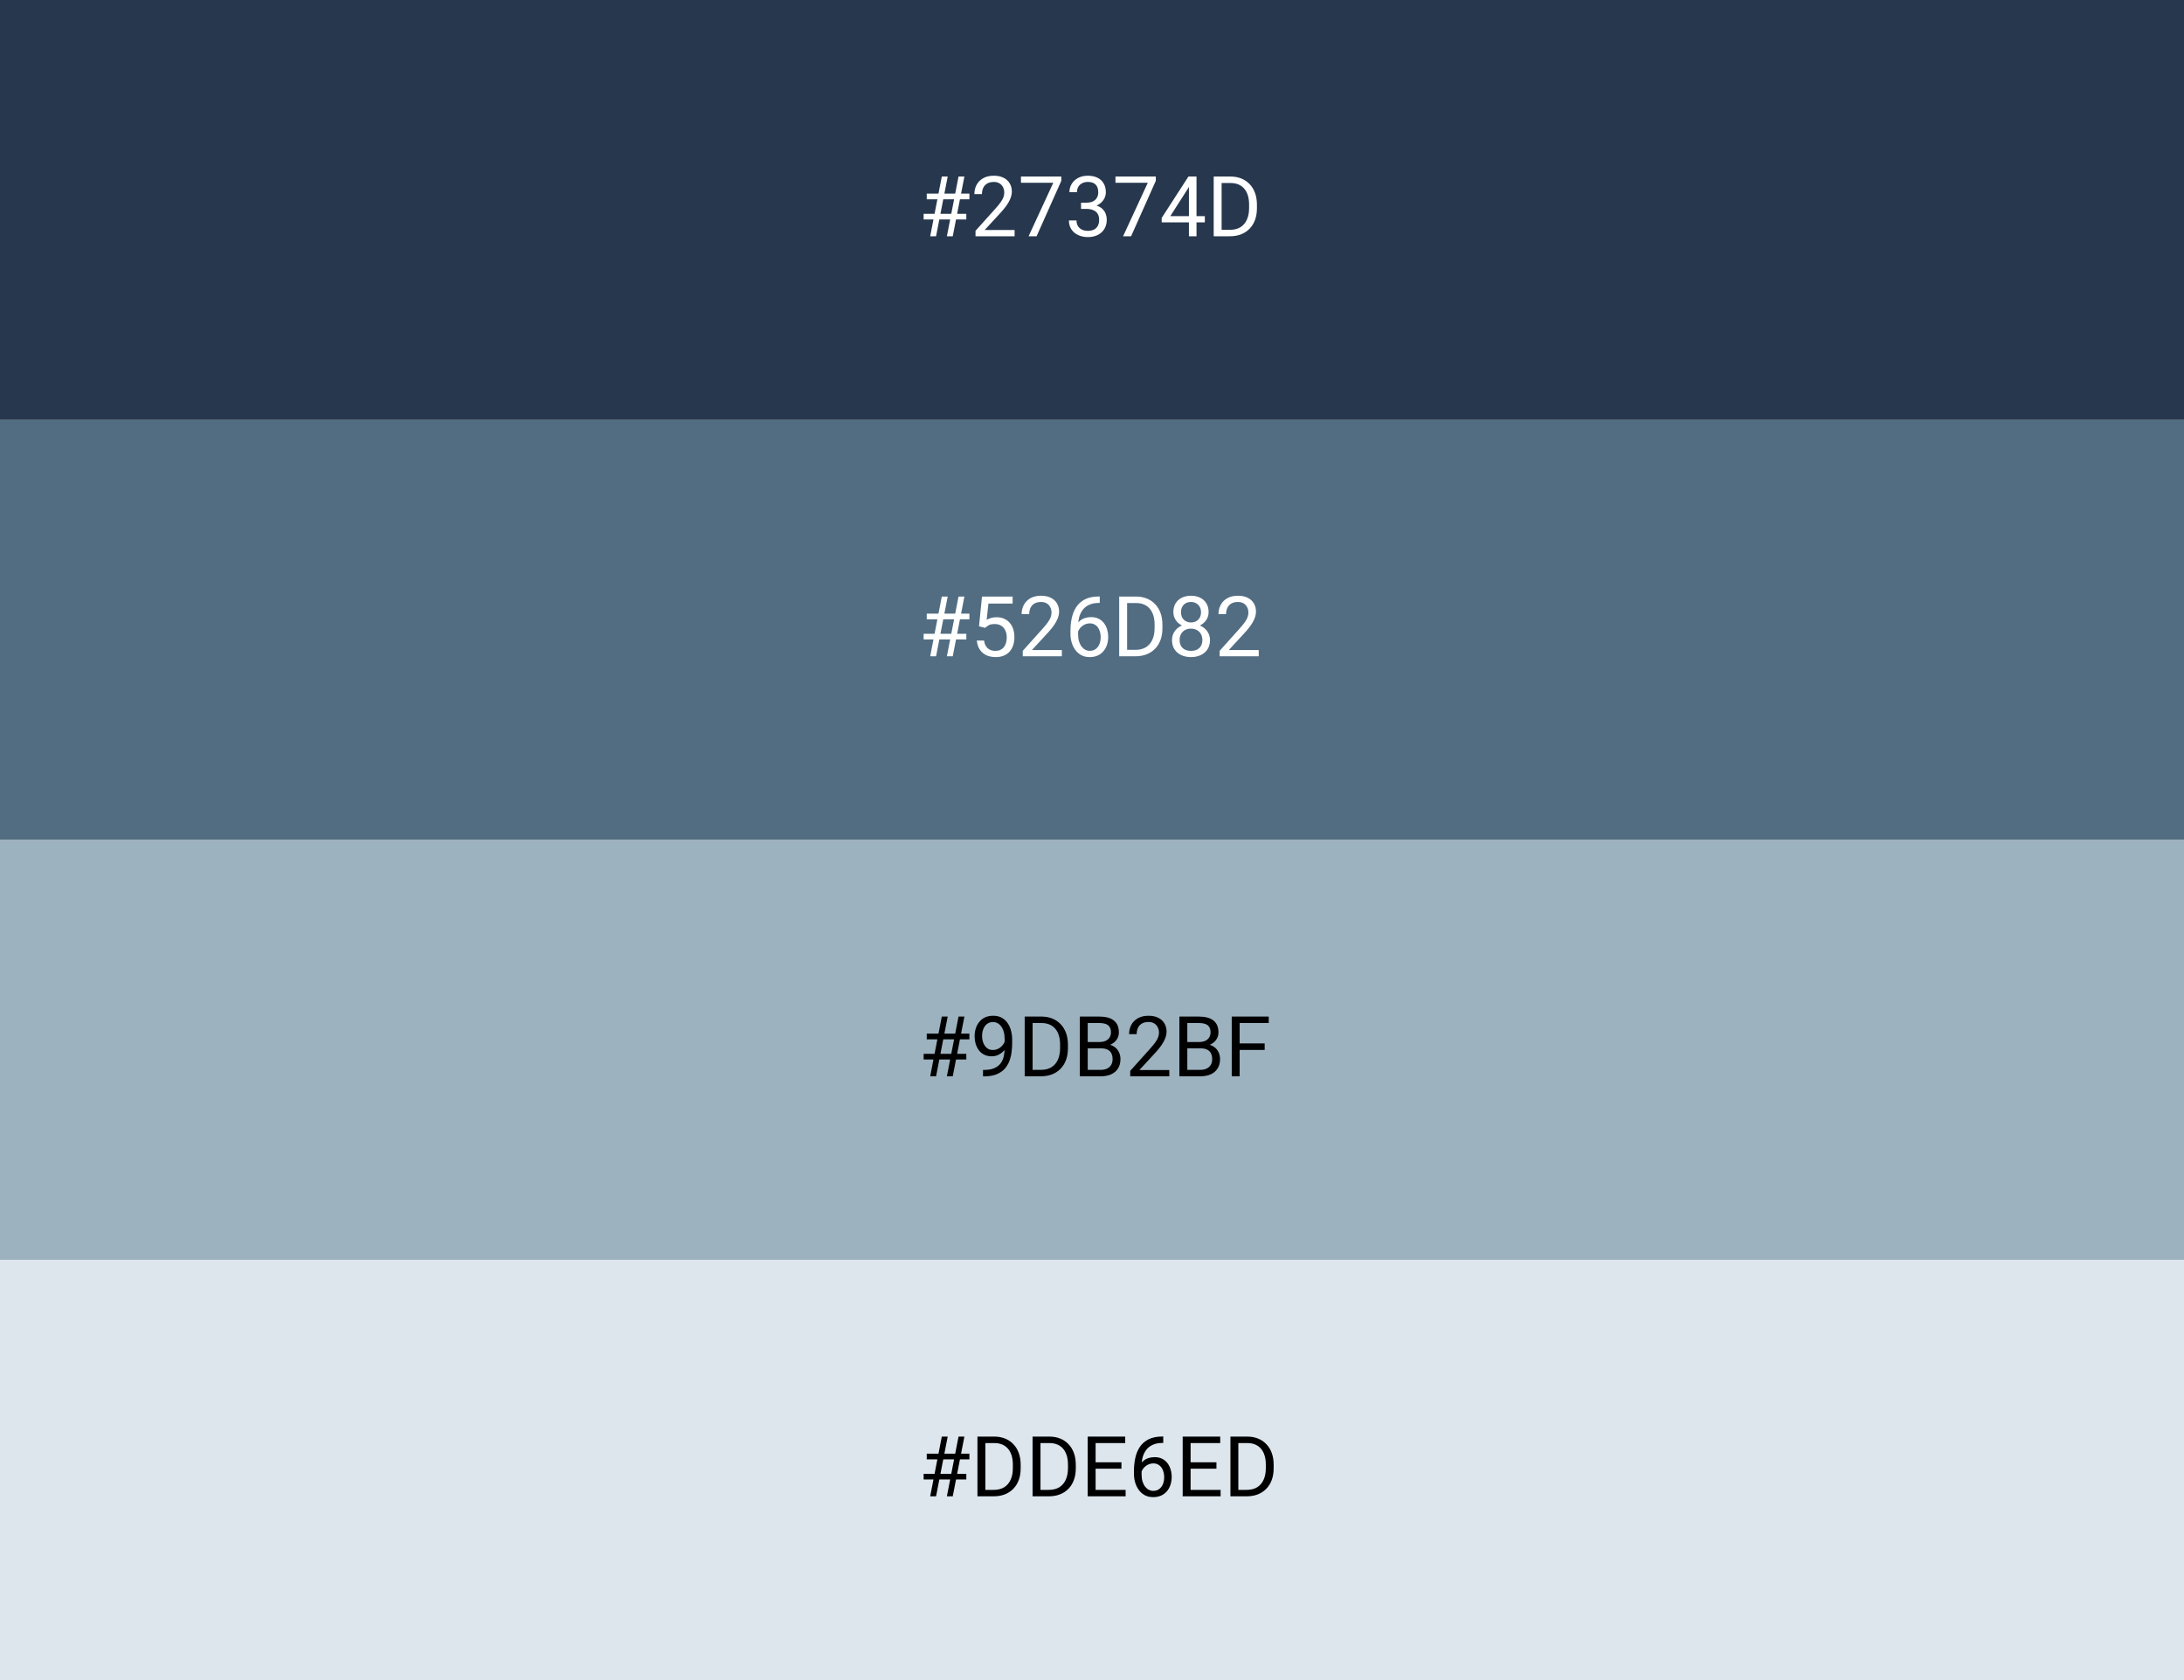<svg width="416" height="320" viewBox="0 0 416 320" fill="none" xmlns="http://www.w3.org/2000/svg">
<rect x="0" y="0" width="416" height="320" fill="#808080" stroke="none"/>
<g clip-path="url(#clip0_27_133)">
<rect width="416" height="320" fill="white"/>
<rect width="416" height="80" fill="#27374D"/>
<path d="M177.18 45L179.391 33.625H180.516L178.297 45H177.18ZM180.359 45L182.578 33.625H183.695L181.477 45H180.359ZM184.648 37.961H176.523V36.875H184.648V37.961ZM184.062 41.797H175.93V40.719H184.062V41.797ZM193.258 43.812V45H185.812V43.961L189.539 39.812C189.997 39.302 190.352 38.87 190.602 38.516C190.857 38.156 191.034 37.836 191.133 37.555C191.237 37.268 191.289 36.977 191.289 36.68C191.289 36.305 191.211 35.966 191.055 35.664C190.904 35.357 190.68 35.112 190.383 34.93C190.086 34.747 189.727 34.656 189.305 34.656C188.799 34.656 188.378 34.755 188.039 34.953C187.706 35.146 187.456 35.417 187.289 35.766C187.122 36.115 187.039 36.516 187.039 36.969H185.594C185.594 36.328 185.734 35.742 186.016 35.211C186.297 34.68 186.714 34.258 187.266 33.945C187.818 33.628 188.497 33.469 189.305 33.469C190.023 33.469 190.638 33.596 191.148 33.852C191.659 34.102 192.049 34.456 192.32 34.914C192.596 35.367 192.734 35.898 192.734 36.508C192.734 36.841 192.677 37.18 192.562 37.523C192.453 37.862 192.299 38.2 192.102 38.539C191.909 38.878 191.682 39.211 191.422 39.539C191.167 39.867 190.893 40.19 190.602 40.508L187.555 43.812H193.258ZM202.156 33.625V34.438L197.445 45H195.922L200.625 34.812H194.469V33.625H202.156ZM205.914 38.602H206.945C207.451 38.602 207.867 38.518 208.195 38.352C208.529 38.18 208.776 37.948 208.938 37.656C209.104 37.359 209.188 37.026 209.188 36.656C209.188 36.219 209.115 35.852 208.969 35.555C208.823 35.258 208.604 35.034 208.312 34.883C208.021 34.732 207.651 34.656 207.203 34.656C206.797 34.656 206.438 34.737 206.125 34.898C205.818 35.055 205.576 35.279 205.398 35.57C205.227 35.862 205.141 36.206 205.141 36.602H203.695C203.695 36.023 203.841 35.497 204.133 35.023C204.424 34.55 204.833 34.172 205.359 33.891C205.891 33.609 206.505 33.469 207.203 33.469C207.891 33.469 208.492 33.591 209.008 33.836C209.523 34.075 209.924 34.435 210.211 34.914C210.497 35.388 210.641 35.979 210.641 36.688C210.641 36.974 210.573 37.281 210.438 37.609C210.307 37.932 210.102 38.234 209.82 38.516C209.544 38.797 209.185 39.029 208.742 39.211C208.299 39.388 207.768 39.477 207.148 39.477H205.914V38.602ZM205.914 39.789V38.922H207.148C207.872 38.922 208.471 39.008 208.945 39.18C209.419 39.352 209.792 39.581 210.062 39.867C210.339 40.154 210.531 40.469 210.641 40.812C210.755 41.151 210.812 41.49 210.812 41.828C210.812 42.359 210.721 42.831 210.539 43.242C210.362 43.654 210.109 44.003 209.781 44.289C209.458 44.575 209.078 44.792 208.641 44.938C208.203 45.083 207.727 45.156 207.211 45.156C206.716 45.156 206.25 45.086 205.812 44.945C205.38 44.805 204.997 44.602 204.664 44.336C204.331 44.065 204.07 43.734 203.883 43.344C203.695 42.948 203.602 42.497 203.602 41.992H205.047C205.047 42.388 205.133 42.734 205.305 43.031C205.482 43.328 205.732 43.56 206.055 43.727C206.383 43.888 206.768 43.969 207.211 43.969C207.654 43.969 208.034 43.893 208.352 43.742C208.674 43.586 208.922 43.352 209.094 43.039C209.271 42.727 209.359 42.333 209.359 41.859C209.359 41.385 209.26 40.997 209.062 40.695C208.865 40.388 208.583 40.161 208.219 40.016C207.859 39.865 207.435 39.789 206.945 39.789H205.914ZM220.156 33.625V34.438L215.445 45H213.922L218.625 34.812H212.469V33.625H220.156ZM229.492 41.172V42.359H221.273V41.508L226.367 33.625H227.547L226.281 35.906L222.914 41.172H229.492ZM227.906 33.625V45H226.461V33.625H227.906ZM234.258 45H231.883L231.898 43.773H234.258C235.07 43.773 235.747 43.604 236.289 43.266C236.831 42.922 237.237 42.443 237.508 41.828C237.784 41.208 237.922 40.484 237.922 39.656V38.961C237.922 38.31 237.844 37.732 237.688 37.227C237.531 36.716 237.302 36.286 237 35.938C236.698 35.583 236.328 35.315 235.891 35.133C235.458 34.95 234.961 34.859 234.398 34.859H231.836V33.625H234.398C235.143 33.625 235.823 33.75 236.438 34C237.052 34.245 237.581 34.602 238.023 35.07C238.471 35.534 238.815 36.096 239.055 36.758C239.294 37.414 239.414 38.154 239.414 38.977V39.656C239.414 40.479 239.294 41.221 239.055 41.883C238.815 42.539 238.469 43.099 238.016 43.562C237.568 44.026 237.026 44.383 236.391 44.633C235.76 44.878 235.049 45 234.258 45ZM232.688 33.625V45H231.18V33.625H232.688Z" fill="white"/>
<rect width="416" height="80" transform="translate(0 80)" fill="#526D82"/>
<path d="M177.18 125L179.391 113.625H180.516L178.297 125H177.18ZM180.359 125L182.578 113.625H183.695L181.477 125H180.359ZM184.648 117.961H176.523V116.875H184.648V117.961ZM184.062 121.797H175.93V120.719H184.062V121.797ZM187.633 119.586L186.477 119.289L187.047 113.625H192.883V114.961H188.273L187.93 118.055C188.138 117.935 188.401 117.823 188.719 117.719C189.042 117.615 189.411 117.562 189.828 117.562C190.354 117.562 190.826 117.654 191.242 117.836C191.659 118.013 192.013 118.268 192.305 118.602C192.602 118.935 192.828 119.336 192.984 119.805C193.141 120.273 193.219 120.797 193.219 121.375C193.219 121.922 193.143 122.424 192.992 122.883C192.846 123.341 192.625 123.742 192.328 124.086C192.031 124.424 191.656 124.688 191.203 124.875C190.755 125.062 190.227 125.156 189.617 125.156C189.159 125.156 188.724 125.094 188.312 124.969C187.906 124.839 187.542 124.643 187.219 124.383C186.901 124.117 186.641 123.789 186.438 123.398C186.24 123.003 186.115 122.539 186.062 122.008H187.438C187.5 122.435 187.625 122.794 187.812 123.086C188 123.378 188.245 123.599 188.547 123.75C188.854 123.896 189.211 123.969 189.617 123.969C189.961 123.969 190.266 123.909 190.531 123.789C190.797 123.669 191.021 123.497 191.203 123.273C191.385 123.049 191.523 122.779 191.617 122.461C191.716 122.143 191.766 121.786 191.766 121.391C191.766 121.031 191.716 120.698 191.617 120.391C191.518 120.083 191.37 119.815 191.172 119.586C190.979 119.357 190.742 119.18 190.461 119.055C190.18 118.924 189.857 118.859 189.492 118.859C189.008 118.859 188.641 118.924 188.391 119.055C188.146 119.185 187.893 119.362 187.633 119.586ZM202.258 123.812V125H194.812V123.961L198.539 119.812C198.997 119.302 199.352 118.87 199.602 118.516C199.857 118.156 200.034 117.836 200.133 117.555C200.237 117.268 200.289 116.977 200.289 116.68C200.289 116.305 200.211 115.966 200.055 115.664C199.904 115.357 199.68 115.112 199.383 114.93C199.086 114.747 198.727 114.656 198.305 114.656C197.799 114.656 197.378 114.755 197.039 114.953C196.706 115.146 196.456 115.417 196.289 115.766C196.122 116.115 196.039 116.516 196.039 116.969H194.594C194.594 116.328 194.734 115.742 195.016 115.211C195.297 114.68 195.714 114.258 196.266 113.945C196.818 113.628 197.497 113.469 198.305 113.469C199.023 113.469 199.638 113.596 200.148 113.852C200.659 114.102 201.049 114.456 201.32 114.914C201.596 115.367 201.734 115.898 201.734 116.508C201.734 116.841 201.677 117.18 201.562 117.523C201.453 117.862 201.299 118.201 201.102 118.539C200.909 118.878 200.682 119.211 200.422 119.539C200.167 119.867 199.893 120.19 199.602 120.508L196.555 123.812H202.258ZM209.352 113.609H209.477V114.836H209.352C208.586 114.836 207.945 114.961 207.43 115.211C206.914 115.456 206.505 115.786 206.203 116.203C205.901 116.615 205.682 117.078 205.547 117.594C205.417 118.109 205.352 118.633 205.352 119.164V120.836C205.352 121.341 205.411 121.789 205.531 122.18C205.651 122.565 205.815 122.891 206.023 123.156C206.232 123.422 206.466 123.622 206.727 123.758C206.992 123.893 207.268 123.961 207.555 123.961C207.888 123.961 208.185 123.898 208.445 123.773C208.706 123.643 208.924 123.464 209.102 123.234C209.284 123 209.422 122.724 209.516 122.406C209.609 122.089 209.656 121.74 209.656 121.359C209.656 121.021 209.615 120.695 209.531 120.383C209.448 120.065 209.32 119.784 209.148 119.539C208.977 119.289 208.76 119.094 208.5 118.953C208.245 118.807 207.94 118.734 207.586 118.734C207.185 118.734 206.81 118.833 206.461 119.031C206.117 119.224 205.833 119.479 205.609 119.797C205.391 120.109 205.266 120.451 205.234 120.82L204.469 120.812C204.542 120.229 204.677 119.732 204.875 119.32C205.078 118.904 205.328 118.565 205.625 118.305C205.927 118.039 206.263 117.846 206.633 117.727C207.008 117.602 207.404 117.539 207.82 117.539C208.388 117.539 208.878 117.646 209.289 117.859C209.701 118.073 210.039 118.359 210.305 118.719C210.57 119.073 210.766 119.474 210.891 119.922C211.021 120.365 211.086 120.82 211.086 121.289C211.086 121.826 211.01 122.328 210.859 122.797C210.708 123.266 210.482 123.677 210.18 124.031C209.883 124.385 209.516 124.661 209.078 124.859C208.641 125.057 208.133 125.156 207.555 125.156C206.94 125.156 206.404 125.031 205.945 124.781C205.487 124.526 205.107 124.188 204.805 123.766C204.503 123.344 204.276 122.875 204.125 122.359C203.974 121.844 203.898 121.32 203.898 120.789V120.109C203.898 119.307 203.979 118.521 204.141 117.75C204.302 116.979 204.581 116.281 204.977 115.656C205.378 115.031 205.932 114.534 206.641 114.164C207.349 113.794 208.253 113.609 209.352 113.609ZM216.258 125H213.883L213.898 123.773H216.258C217.07 123.773 217.747 123.604 218.289 123.266C218.831 122.922 219.237 122.443 219.508 121.828C219.784 121.208 219.922 120.484 219.922 119.656V118.961C219.922 118.31 219.844 117.732 219.688 117.227C219.531 116.716 219.302 116.286 219 115.938C218.698 115.583 218.328 115.315 217.891 115.133C217.458 114.951 216.961 114.859 216.398 114.859H213.836V113.625H216.398C217.143 113.625 217.823 113.75 218.438 114C219.052 114.245 219.581 114.602 220.023 115.07C220.471 115.534 220.815 116.096 221.055 116.758C221.294 117.414 221.414 118.154 221.414 118.977V119.656C221.414 120.479 221.294 121.221 221.055 121.883C220.815 122.539 220.469 123.099 220.016 123.562C219.568 124.026 219.026 124.383 218.391 124.633C217.76 124.878 217.049 125 216.258 125ZM214.688 113.625V125H213.18V113.625H214.688ZM230.477 121.922C230.477 122.615 230.315 123.203 229.992 123.688C229.674 124.167 229.242 124.531 228.695 124.781C228.154 125.031 227.542 125.156 226.859 125.156C226.177 125.156 225.562 125.031 225.016 124.781C224.469 124.531 224.036 124.167 223.719 123.688C223.401 123.203 223.242 122.615 223.242 121.922C223.242 121.469 223.328 121.055 223.5 120.68C223.677 120.299 223.924 119.969 224.242 119.688C224.565 119.406 224.945 119.19 225.383 119.039C225.826 118.883 226.312 118.805 226.844 118.805C227.542 118.805 228.164 118.94 228.711 119.211C229.258 119.477 229.688 119.844 230 120.312C230.318 120.781 230.477 121.318 230.477 121.922ZM229.023 121.891C229.023 121.469 228.932 121.096 228.75 120.773C228.568 120.445 228.312 120.19 227.984 120.008C227.656 119.826 227.276 119.734 226.844 119.734C226.401 119.734 226.018 119.826 225.695 120.008C225.378 120.19 225.13 120.445 224.953 120.773C224.776 121.096 224.688 121.469 224.688 121.891C224.688 122.328 224.773 122.703 224.945 123.016C225.122 123.323 225.372 123.56 225.695 123.727C226.023 123.888 226.411 123.969 226.859 123.969C227.307 123.969 227.693 123.888 228.016 123.727C228.339 123.56 228.586 123.323 228.758 123.016C228.935 122.703 229.023 122.328 229.023 121.891ZM230.211 116.586C230.211 117.138 230.065 117.635 229.773 118.078C229.482 118.521 229.083 118.87 228.578 119.125C228.073 119.38 227.5 119.508 226.859 119.508C226.208 119.508 225.628 119.38 225.117 119.125C224.612 118.87 224.216 118.521 223.93 118.078C223.643 117.635 223.5 117.138 223.5 116.586C223.5 115.924 223.643 115.362 223.93 114.898C224.221 114.435 224.62 114.081 225.125 113.836C225.63 113.591 226.206 113.469 226.852 113.469C227.503 113.469 228.081 113.591 228.586 113.836C229.091 114.081 229.487 114.435 229.773 114.898C230.065 115.362 230.211 115.924 230.211 116.586ZM228.766 116.609C228.766 116.229 228.685 115.893 228.523 115.602C228.362 115.31 228.138 115.081 227.852 114.914C227.565 114.742 227.232 114.656 226.852 114.656C226.471 114.656 226.138 114.737 225.852 114.898C225.57 115.055 225.349 115.279 225.188 115.57C225.031 115.862 224.953 116.208 224.953 116.609C224.953 117 225.031 117.341 225.188 117.633C225.349 117.924 225.573 118.151 225.859 118.312C226.146 118.474 226.479 118.555 226.859 118.555C227.24 118.555 227.57 118.474 227.852 118.312C228.138 118.151 228.362 117.924 228.523 117.633C228.685 117.341 228.766 117 228.766 116.609ZM239.758 123.812V125H232.312V123.961L236.039 119.812C236.497 119.302 236.852 118.87 237.102 118.516C237.357 118.156 237.534 117.836 237.633 117.555C237.737 117.268 237.789 116.977 237.789 116.68C237.789 116.305 237.711 115.966 237.555 115.664C237.404 115.357 237.18 115.112 236.883 114.93C236.586 114.747 236.227 114.656 235.805 114.656C235.299 114.656 234.878 114.755 234.539 114.953C234.206 115.146 233.956 115.417 233.789 115.766C233.622 116.115 233.539 116.516 233.539 116.969H232.094C232.094 116.328 232.234 115.742 232.516 115.211C232.797 114.68 233.214 114.258 233.766 113.945C234.318 113.628 234.997 113.469 235.805 113.469C236.523 113.469 237.138 113.596 237.648 113.852C238.159 114.102 238.549 114.456 238.82 114.914C239.096 115.367 239.234 115.898 239.234 116.508C239.234 116.841 239.177 117.18 239.062 117.523C238.953 117.862 238.799 118.201 238.602 118.539C238.409 118.878 238.182 119.211 237.922 119.539C237.667 119.867 237.393 120.19 237.102 120.508L234.055 123.812H239.758Z" fill="white"/>
<rect width="416" height="80" transform="translate(0 160)" fill="#9DB2BF"/>
<path d="M177.18 205L179.391 193.625H180.516L178.297 205H177.18ZM180.359 205L182.578 193.625H183.695L181.477 205H180.359ZM184.648 197.961H176.523V196.875H184.648V197.961ZM184.062 201.797H175.93V200.719H184.062V201.797ZM187.242 203.789H187.391C188.224 203.789 188.901 203.672 189.422 203.438C189.943 203.203 190.344 202.888 190.625 202.492C190.906 202.096 191.099 201.651 191.203 201.156C191.307 200.656 191.359 200.143 191.359 199.617V197.875C191.359 197.359 191.299 196.901 191.18 196.5C191.065 196.099 190.904 195.763 190.695 195.492C190.492 195.221 190.26 195.016 190 194.875C189.74 194.734 189.464 194.664 189.172 194.664C188.839 194.664 188.539 194.732 188.273 194.867C188.013 194.997 187.792 195.182 187.609 195.422C187.432 195.661 187.297 195.943 187.203 196.266C187.109 196.589 187.062 196.94 187.062 197.32C187.062 197.659 187.104 197.987 187.188 198.305C187.271 198.622 187.398 198.909 187.57 199.164C187.742 199.419 187.956 199.622 188.211 199.773C188.471 199.919 188.776 199.992 189.125 199.992C189.448 199.992 189.75 199.93 190.031 199.805C190.318 199.674 190.57 199.5 190.789 199.281C191.013 199.057 191.19 198.805 191.32 198.523C191.456 198.242 191.534 197.948 191.555 197.641H192.242C192.242 198.073 192.156 198.5 191.984 198.922C191.818 199.339 191.583 199.719 191.281 200.062C190.979 200.406 190.625 200.682 190.219 200.891C189.812 201.094 189.37 201.195 188.891 201.195C188.328 201.195 187.841 201.086 187.43 200.867C187.018 200.648 186.68 200.357 186.414 199.992C186.154 199.628 185.958 199.221 185.828 198.773C185.703 198.32 185.641 197.862 185.641 197.398C185.641 196.857 185.716 196.349 185.867 195.875C186.018 195.401 186.242 194.984 186.539 194.625C186.836 194.26 187.203 193.977 187.641 193.773C188.083 193.57 188.594 193.469 189.172 193.469C189.823 193.469 190.378 193.599 190.836 193.859C191.294 194.12 191.667 194.469 191.953 194.906C192.245 195.344 192.458 195.836 192.594 196.383C192.729 196.93 192.797 197.492 192.797 198.07V198.594C192.797 199.182 192.758 199.781 192.68 200.391C192.607 200.995 192.464 201.573 192.25 202.125C192.042 202.677 191.737 203.172 191.336 203.609C190.935 204.042 190.411 204.385 189.766 204.641C189.125 204.891 188.333 205.016 187.391 205.016H187.242V203.789ZM198.258 205H195.883L195.898 203.773H198.258C199.07 203.773 199.747 203.604 200.289 203.266C200.831 202.922 201.237 202.443 201.508 201.828C201.784 201.208 201.922 200.484 201.922 199.656V198.961C201.922 198.31 201.844 197.732 201.688 197.227C201.531 196.716 201.302 196.286 201 195.938C200.698 195.583 200.328 195.315 199.891 195.133C199.458 194.951 198.961 194.859 198.398 194.859H195.836V193.625H198.398C199.143 193.625 199.823 193.75 200.438 194C201.052 194.245 201.581 194.602 202.023 195.07C202.471 195.534 202.815 196.096 203.055 196.758C203.294 197.414 203.414 198.154 203.414 198.977V199.656C203.414 200.479 203.294 201.221 203.055 201.883C202.815 202.539 202.469 203.099 202.016 203.562C201.568 204.026 201.026 204.383 200.391 204.633C199.76 204.878 199.049 205 198.258 205ZM196.688 193.625V205H195.18V193.625H196.688ZM209.734 199.68H206.852L206.836 198.469H209.453C209.885 198.469 210.263 198.396 210.586 198.25C210.909 198.104 211.159 197.896 211.336 197.625C211.518 197.349 211.609 197.021 211.609 196.641C211.609 196.224 211.529 195.885 211.367 195.625C211.211 195.359 210.969 195.167 210.641 195.047C210.318 194.922 209.906 194.859 209.406 194.859H207.188V205H205.68V193.625H209.406C209.99 193.625 210.51 193.685 210.969 193.805C211.427 193.919 211.815 194.102 212.133 194.352C212.456 194.596 212.701 194.909 212.867 195.289C213.034 195.669 213.117 196.125 213.117 196.656C213.117 197.125 212.997 197.549 212.758 197.93C212.518 198.305 212.185 198.612 211.758 198.852C211.336 199.091 210.841 199.245 210.273 199.312L209.734 199.68ZM209.664 205H206.258L207.109 203.773H209.664C210.143 203.773 210.549 203.69 210.883 203.523C211.221 203.357 211.479 203.122 211.656 202.82C211.833 202.513 211.922 202.151 211.922 201.734C211.922 201.312 211.846 200.948 211.695 200.641C211.544 200.333 211.307 200.096 210.984 199.93C210.661 199.763 210.245 199.68 209.734 199.68H207.586L207.602 198.469H210.539L210.859 198.906C211.406 198.953 211.87 199.109 212.25 199.375C212.63 199.635 212.919 199.969 213.117 200.375C213.32 200.781 213.422 201.229 213.422 201.719C213.422 202.427 213.266 203.026 212.953 203.516C212.646 204 212.211 204.37 211.648 204.625C211.086 204.875 210.424 205 209.664 205ZM222.727 203.812V205H215.281V203.961L219.008 199.812C219.466 199.302 219.82 198.87 220.07 198.516C220.326 198.156 220.503 197.836 220.602 197.555C220.706 197.268 220.758 196.977 220.758 196.68C220.758 196.305 220.68 195.966 220.523 195.664C220.372 195.357 220.148 195.112 219.852 194.93C219.555 194.747 219.195 194.656 218.773 194.656C218.268 194.656 217.846 194.755 217.508 194.953C217.174 195.146 216.924 195.417 216.758 195.766C216.591 196.115 216.508 196.516 216.508 196.969H215.062C215.062 196.328 215.203 195.742 215.484 195.211C215.766 194.68 216.182 194.258 216.734 193.945C217.286 193.628 217.966 193.469 218.773 193.469C219.492 193.469 220.107 193.596 220.617 193.852C221.128 194.102 221.518 194.456 221.789 194.914C222.065 195.367 222.203 195.898 222.203 196.508C222.203 196.841 222.146 197.18 222.031 197.523C221.922 197.862 221.768 198.201 221.57 198.539C221.378 198.878 221.151 199.211 220.891 199.539C220.635 199.867 220.362 200.19 220.07 200.508L217.023 203.812H222.727ZM228.703 199.68H225.82L225.805 198.469H228.422C228.854 198.469 229.232 198.396 229.555 198.25C229.878 198.104 230.128 197.896 230.305 197.625C230.487 197.349 230.578 197.021 230.578 196.641C230.578 196.224 230.497 195.885 230.336 195.625C230.18 195.359 229.938 195.167 229.609 195.047C229.286 194.922 228.875 194.859 228.375 194.859H226.156V205H224.648V193.625H228.375C228.958 193.625 229.479 193.685 229.938 193.805C230.396 193.919 230.784 194.102 231.102 194.352C231.424 194.596 231.669 194.909 231.836 195.289C232.003 195.669 232.086 196.125 232.086 196.656C232.086 197.125 231.966 197.549 231.727 197.93C231.487 198.305 231.154 198.612 230.727 198.852C230.305 199.091 229.81 199.245 229.242 199.312L228.703 199.68ZM228.633 205H225.227L226.078 203.773H228.633C229.112 203.773 229.518 203.69 229.852 203.523C230.19 203.357 230.448 203.122 230.625 202.82C230.802 202.513 230.891 202.151 230.891 201.734C230.891 201.312 230.815 200.948 230.664 200.641C230.513 200.333 230.276 200.096 229.953 199.93C229.63 199.763 229.214 199.68 228.703 199.68H226.555L226.57 198.469H229.508L229.828 198.906C230.375 198.953 230.839 199.109 231.219 199.375C231.599 199.635 231.888 199.969 232.086 200.375C232.289 200.781 232.391 201.229 232.391 201.719C232.391 202.427 232.234 203.026 231.922 203.516C231.615 204 231.18 204.37 230.617 204.625C230.055 204.875 229.393 205 228.633 205ZM236.125 193.625V205H234.617V193.625H236.125ZM240.891 198.742V199.977H235.797V198.742H240.891ZM241.664 193.625V194.859H235.797V193.625H241.664Z" fill="black"/>
<rect width="416" height="80" transform="translate(0 240)" fill="#DDE6ED"/>
<path d="M177.18 285L179.391 273.625H180.516L178.297 285H177.18ZM180.359 285L182.578 273.625H183.695L181.477 285H180.359ZM184.648 277.961H176.523V276.875H184.648V277.961ZM184.062 281.797H175.93V280.719H184.062V281.797ZM189.258 285H186.883L186.898 283.773H189.258C190.07 283.773 190.747 283.604 191.289 283.266C191.831 282.922 192.237 282.443 192.508 281.828C192.784 281.208 192.922 280.484 192.922 279.656V278.961C192.922 278.31 192.844 277.732 192.688 277.227C192.531 276.716 192.302 276.286 192 275.938C191.698 275.583 191.328 275.315 190.891 275.133C190.458 274.951 189.961 274.859 189.398 274.859H186.836V273.625H189.398C190.143 273.625 190.823 273.75 191.438 274C192.052 274.245 192.581 274.602 193.023 275.07C193.471 275.534 193.815 276.096 194.055 276.758C194.294 277.414 194.414 278.154 194.414 278.977V279.656C194.414 280.479 194.294 281.221 194.055 281.883C193.815 282.539 193.469 283.099 193.016 283.562C192.568 284.026 192.026 284.383 191.391 284.633C190.76 284.878 190.049 285 189.258 285ZM187.688 273.625V285H186.18V273.625H187.688ZM199.758 285H197.383L197.398 283.773H199.758C200.57 283.773 201.247 283.604 201.789 283.266C202.331 282.922 202.737 282.443 203.008 281.828C203.284 281.208 203.422 280.484 203.422 279.656V278.961C203.422 278.31 203.344 277.732 203.188 277.227C203.031 276.716 202.802 276.286 202.5 275.938C202.198 275.583 201.828 275.315 201.391 275.133C200.958 274.951 200.461 274.859 199.898 274.859H197.336V273.625H199.898C200.643 273.625 201.323 273.75 201.938 274C202.552 274.245 203.081 274.602 203.523 275.07C203.971 275.534 204.315 276.096 204.555 276.758C204.794 277.414 204.914 278.154 204.914 278.977V279.656C204.914 280.479 204.794 281.221 204.555 281.883C204.315 282.539 203.969 283.099 203.516 283.562C203.068 284.026 202.526 284.383 201.891 284.633C201.26 284.878 200.549 285 199.758 285ZM198.188 273.625V285H196.68V273.625H198.188ZM214.406 283.773V285H208.383V283.773H214.406ZM208.688 273.625V285H207.18V273.625H208.688ZM213.609 278.516V279.742H208.383V278.516H213.609ZM214.328 273.625V274.859H208.383V273.625H214.328ZM221.445 273.609H221.57V274.836H221.445C220.68 274.836 220.039 274.961 219.523 275.211C219.008 275.456 218.599 275.786 218.297 276.203C217.995 276.615 217.776 277.078 217.641 277.594C217.51 278.109 217.445 278.633 217.445 279.164V280.836C217.445 281.341 217.505 281.789 217.625 282.18C217.745 282.565 217.909 282.891 218.117 283.156C218.326 283.422 218.56 283.622 218.82 283.758C219.086 283.893 219.362 283.961 219.648 283.961C219.982 283.961 220.279 283.898 220.539 283.773C220.799 283.643 221.018 283.464 221.195 283.234C221.378 283 221.516 282.724 221.609 282.406C221.703 282.089 221.75 281.74 221.75 281.359C221.75 281.021 221.708 280.695 221.625 280.383C221.542 280.065 221.414 279.784 221.242 279.539C221.07 279.289 220.854 279.094 220.594 278.953C220.339 278.807 220.034 278.734 219.68 278.734C219.279 278.734 218.904 278.833 218.555 279.031C218.211 279.224 217.927 279.479 217.703 279.797C217.484 280.109 217.359 280.451 217.328 280.82L216.562 280.812C216.635 280.229 216.771 279.732 216.969 279.32C217.172 278.904 217.422 278.565 217.719 278.305C218.021 278.039 218.357 277.846 218.727 277.727C219.102 277.602 219.497 277.539 219.914 277.539C220.482 277.539 220.971 277.646 221.383 277.859C221.794 278.073 222.133 278.359 222.398 278.719C222.664 279.073 222.859 279.474 222.984 279.922C223.115 280.365 223.18 280.82 223.18 281.289C223.18 281.826 223.104 282.328 222.953 282.797C222.802 283.266 222.576 283.677 222.273 284.031C221.977 284.385 221.609 284.661 221.172 284.859C220.734 285.057 220.227 285.156 219.648 285.156C219.034 285.156 218.497 285.031 218.039 284.781C217.581 284.526 217.201 284.188 216.898 283.766C216.596 283.344 216.37 282.875 216.219 282.359C216.068 281.844 215.992 281.32 215.992 280.789V280.109C215.992 279.307 216.073 278.521 216.234 277.75C216.396 276.979 216.674 276.281 217.07 275.656C217.471 275.031 218.026 274.534 218.734 274.164C219.443 273.794 220.346 273.609 221.445 273.609ZM232.5 283.773V285H226.477V283.773H232.5ZM226.781 273.625V285H225.273V273.625H226.781ZM231.703 278.516V279.742H226.477V278.516H231.703ZM232.422 273.625V274.859H226.477V273.625H232.422ZM237.445 285H235.07L235.086 283.773H237.445C238.258 283.773 238.935 283.604 239.477 283.266C240.018 282.922 240.424 282.443 240.695 281.828C240.971 281.208 241.109 280.484 241.109 279.656V278.961C241.109 278.31 241.031 277.732 240.875 277.227C240.719 276.716 240.49 276.286 240.188 275.938C239.885 275.583 239.516 275.315 239.078 275.133C238.646 274.951 238.148 274.859 237.586 274.859H235.023V273.625H237.586C238.331 273.625 239.01 273.75 239.625 274C240.24 274.245 240.768 274.602 241.211 275.07C241.659 275.534 242.003 276.096 242.242 276.758C242.482 277.414 242.602 278.154 242.602 278.977V279.656C242.602 280.479 242.482 281.221 242.242 281.883C242.003 282.539 241.656 283.099 241.203 283.562C240.755 284.026 240.214 284.383 239.578 284.633C238.948 284.878 238.237 285 237.445 285ZM235.875 273.625V285H234.367V273.625H235.875Z" fill="black"/>
</g>
<defs>
<clipPath id="clip0_27_133">
<rect width="416" height="320" fill="white"/>
</clipPath>
</defs>
</svg>
